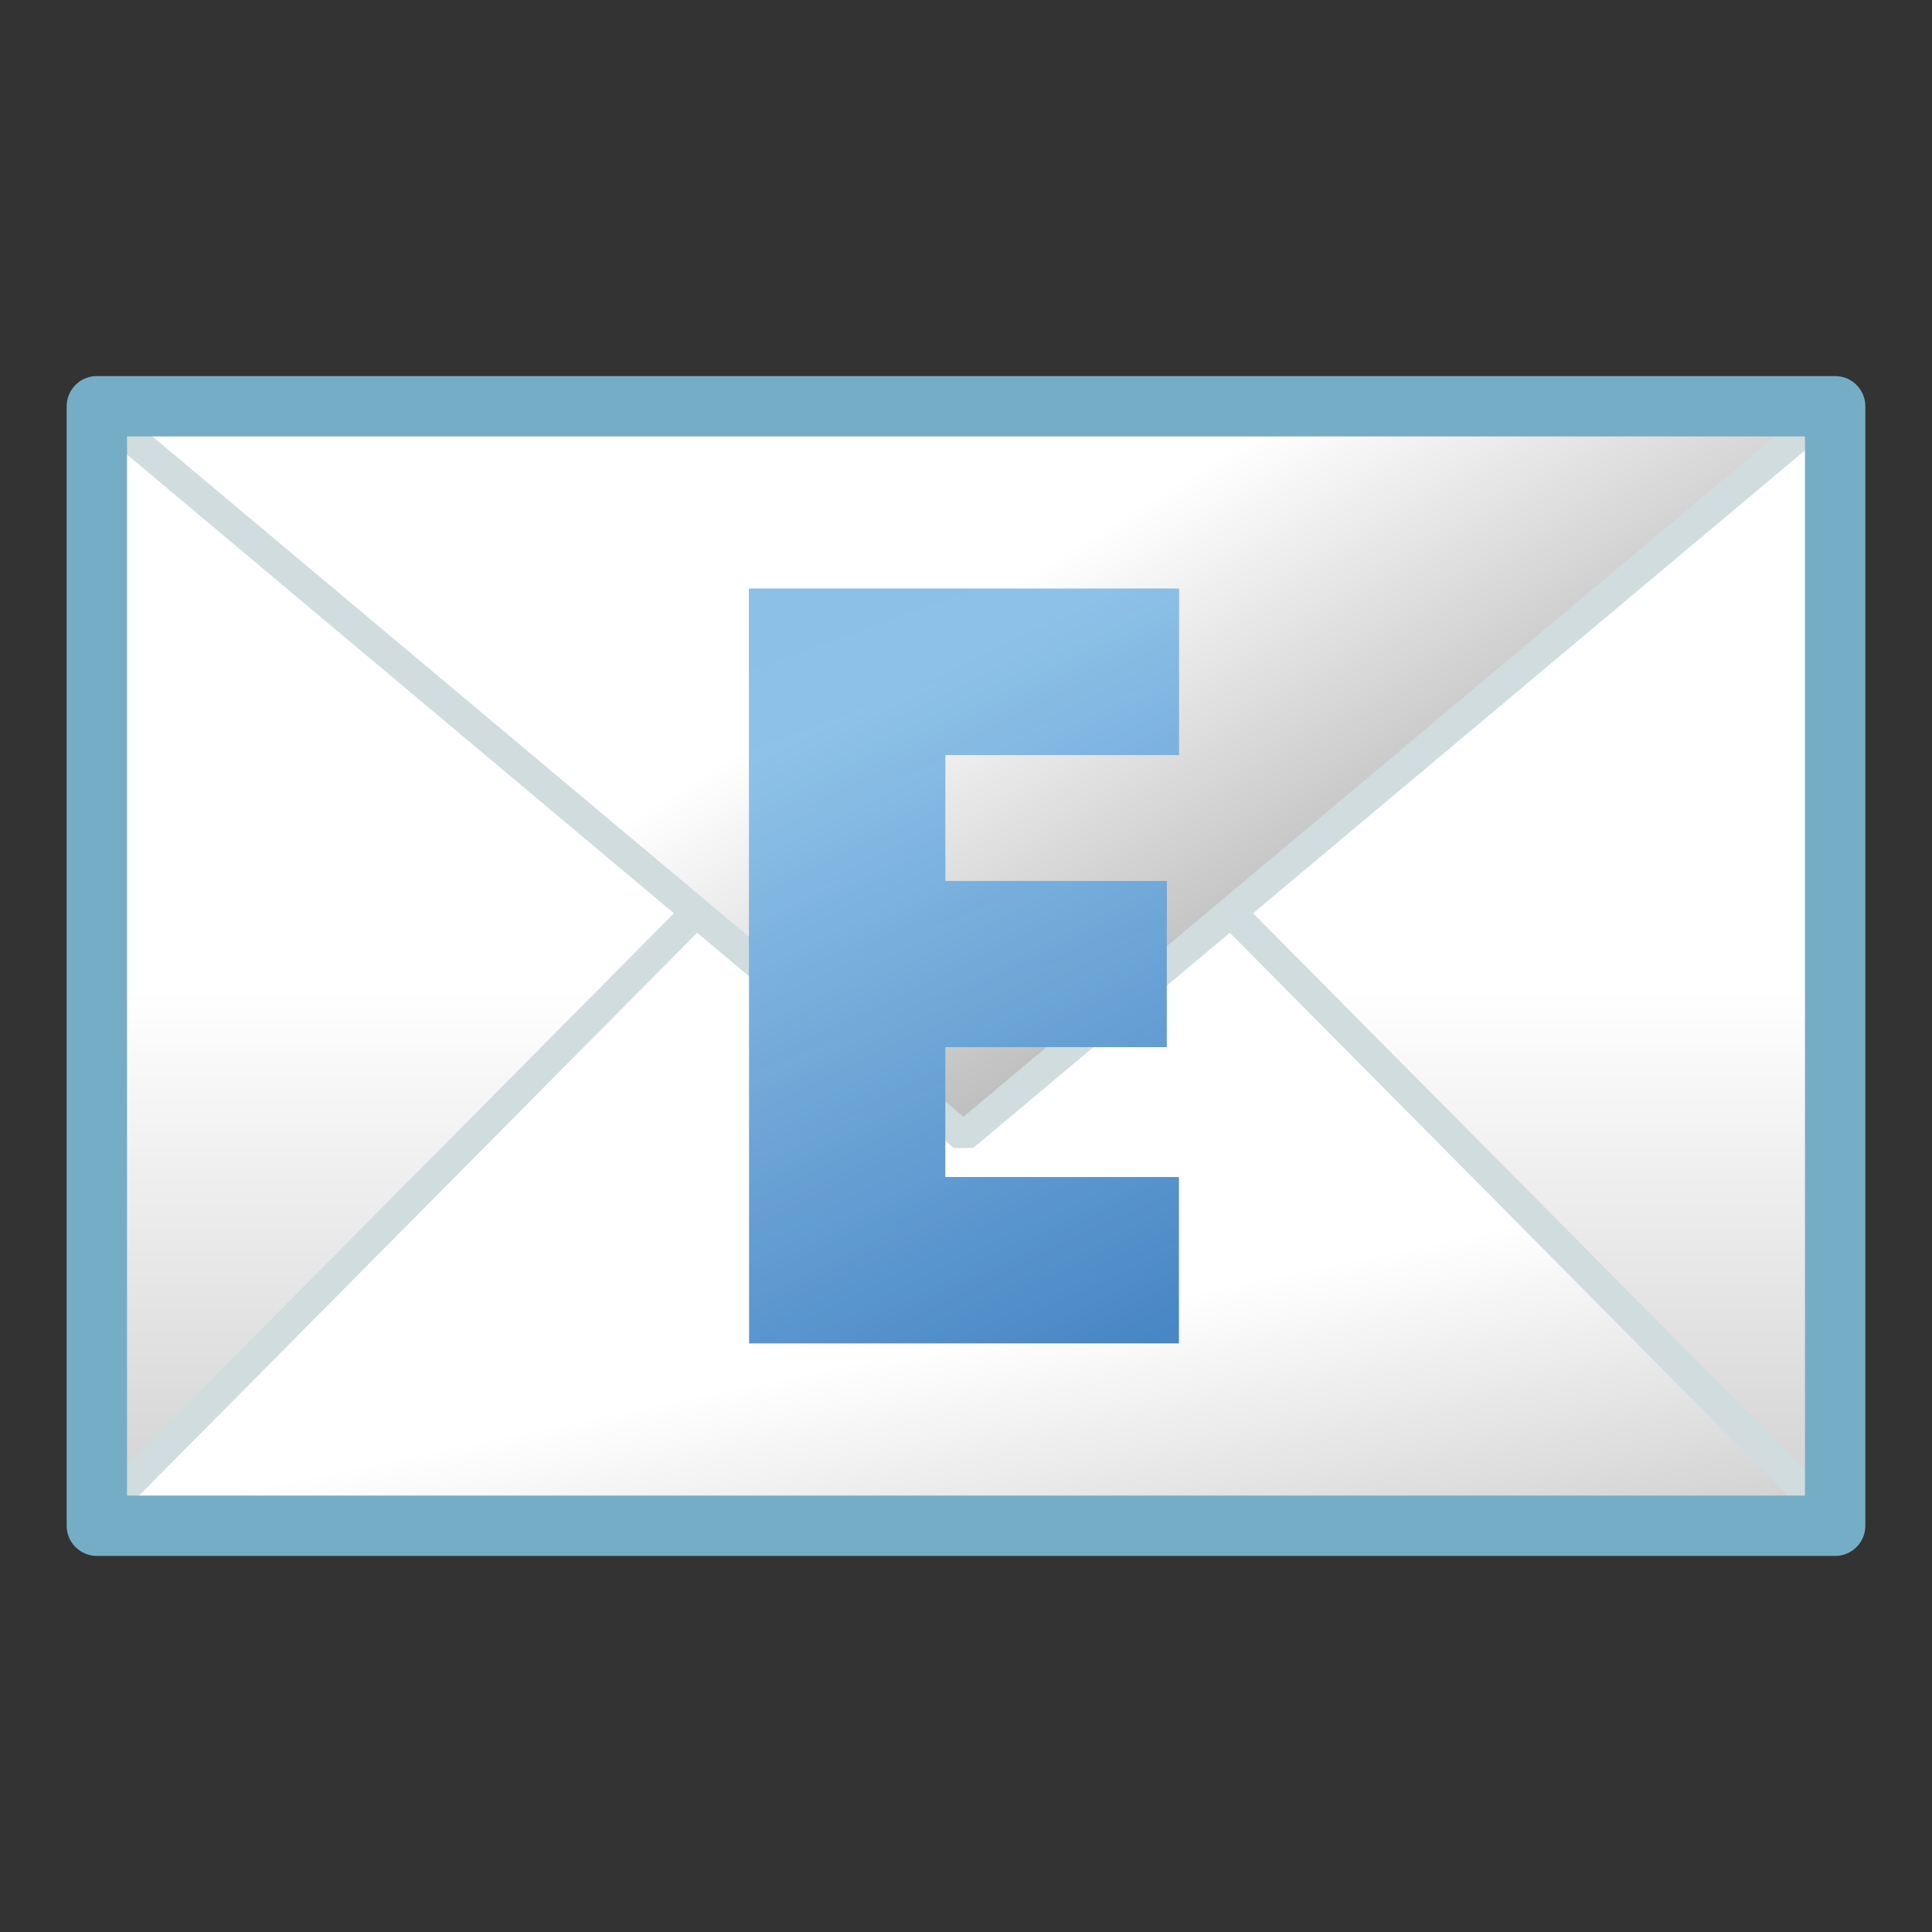 <?xml version="1.0" encoding="utf-8"?>
<!-- Generator: Adobe Illustrator 15.0.2, SVG Export Plug-In . SVG Version: 6.00 Build 0)  -->
<!DOCTYPE svg PUBLIC "-//W3C//DTD SVG 1.1//EN" "http://www.w3.org/Graphics/SVG/1.1/DTD/svg11.dtd">
<svg version="1.1" id="レイヤー_1" xmlns="http://www.w3.org/2000/svg" xmlns:xlink="http://www.w3.org/1999/xlink" x="0px"
	 y="0px" width="64px" height="64px" viewBox="0 0 64 64" style="enable-background:new 0 0 64 64;" xml:space="preserve">
<rect x="0" y="0" width="64" height="64" fill="#333333" stroke="none"/>
<g>
	<g>
		<g>
			<linearGradient id="SVGID_1_" gradientUnits="userSpaceOnUse" x1="32" y1="32.792" x2="32" y2="74.607">
				<stop  offset="0" style="stop-color:#FFFFFF"/>
				<stop  offset="1" style="stop-color:#929292"/>
			</linearGradient>
			<rect x="3.208" y="13.458" style="fill:url(#SVGID_1_);" width="57.584" height="37.084"/>
			<path style="fill:#D2D5D6;" d="M60.792,51.042H3.208l-0.5-0.5V13.458l0.5-0.5h57.584l0.5,0.5v37.084
				L60.792,51.042z M3.708,50.042h56.584V13.958H3.708V50.042z"/>
		</g>
		<g>
			<linearGradient id="SVGID_2_" gradientUnits="userSpaceOnUse" x1="30.722" y1="44.622" x2="36.055" y2="70.289">
				<stop  offset="0" style="stop-color:#FFFFFF"/>
				<stop  offset="1" style="stop-color:#929292"/>
			</linearGradient>
			<polygon style="fill:url(#SVGID_2_);" points="60.757,50.375 31.917,21.291 3.077,50.375 			"/>
			<path style="fill:#D0DCDE;" d="M60.757,50.875H3.077L2.722,50.022l28.84-29.083h0.71
				l28.84,29.083L60.757,50.875z M4.277,49.875h55.279L31.917,22.001L4.277,49.875z"/>
		</g>
		<g>
			<linearGradient id="SVGID_3_" gradientUnits="userSpaceOnUse" x1="34.99" y1="18.452" x2="47.657" y2="39.036">
				<stop  offset="0" style="stop-color:#FFFFFF"/>
				<stop  offset="1" style="stop-color:#929292"/>
			</linearGradient>
			<polygon style="fill:url(#SVGID_3_);" points="60.757,13.458 31.917,37.646 3.077,13.458 			"/>
			<path style="fill:#D0DCDE;" d="M32.238,38.028h-0.643L2.756,13.841l0.321-0.883h57.68
				l0.321,0.883L32.238,38.028z M4.451,13.958l27.466,23.035l27.466-23.035H4.451z"/>
		</g>
		<path style="fill:#76ADC6;" d="M60.792,51.542H3.208c-0.552,0-1-0.447-1-1V13.458
			c0-0.552,0.448-1,1-1h57.584c0.553,0,1,0.448,1,1v37.084
			C61.792,51.095,61.345,51.542,60.792,51.542z M4.208,49.542h55.584V14.458H4.208
			V49.542z"/>
	</g>
	<g>
		<linearGradient id="SVGID_4_" gradientUnits="userSpaceOnUse" x1="41.163" y1="57.572" x2="27.33" y2="19.239">
			<stop  offset="0" style="stop-color:#9FD0F0"/>
			<stop  offset="1" style="stop-color:#2D6FB7"/>
		</linearGradient>
		<path style="fill:url(#SVGID_4_);" d="M39.05,25.006h-7.738v4.177h7.335V34.688h-7.335v4.306
			h7.738v5.505H24.819V19.502h14.23V25.006z"/>
	</g>
	<g style="opacity:0.83;">
		<linearGradient id="SVGID_5_" gradientUnits="userSpaceOnUse" x1="27.974" y1="23.767" x2="39.717" y2="48.175">
			<stop  offset="0" style="stop-color:#9FD0F0"/>
			<stop  offset="1" style="stop-color:#2D6FB7"/>
		</linearGradient>
		<path style="fill:url(#SVGID_5_);" d="M39.05,25.006h-7.738v4.177h7.335V34.688h-7.335v4.305
			h7.738v5.506H24.819V19.502h14.23V25.006z"/>
	</g>
</g>
</svg>
